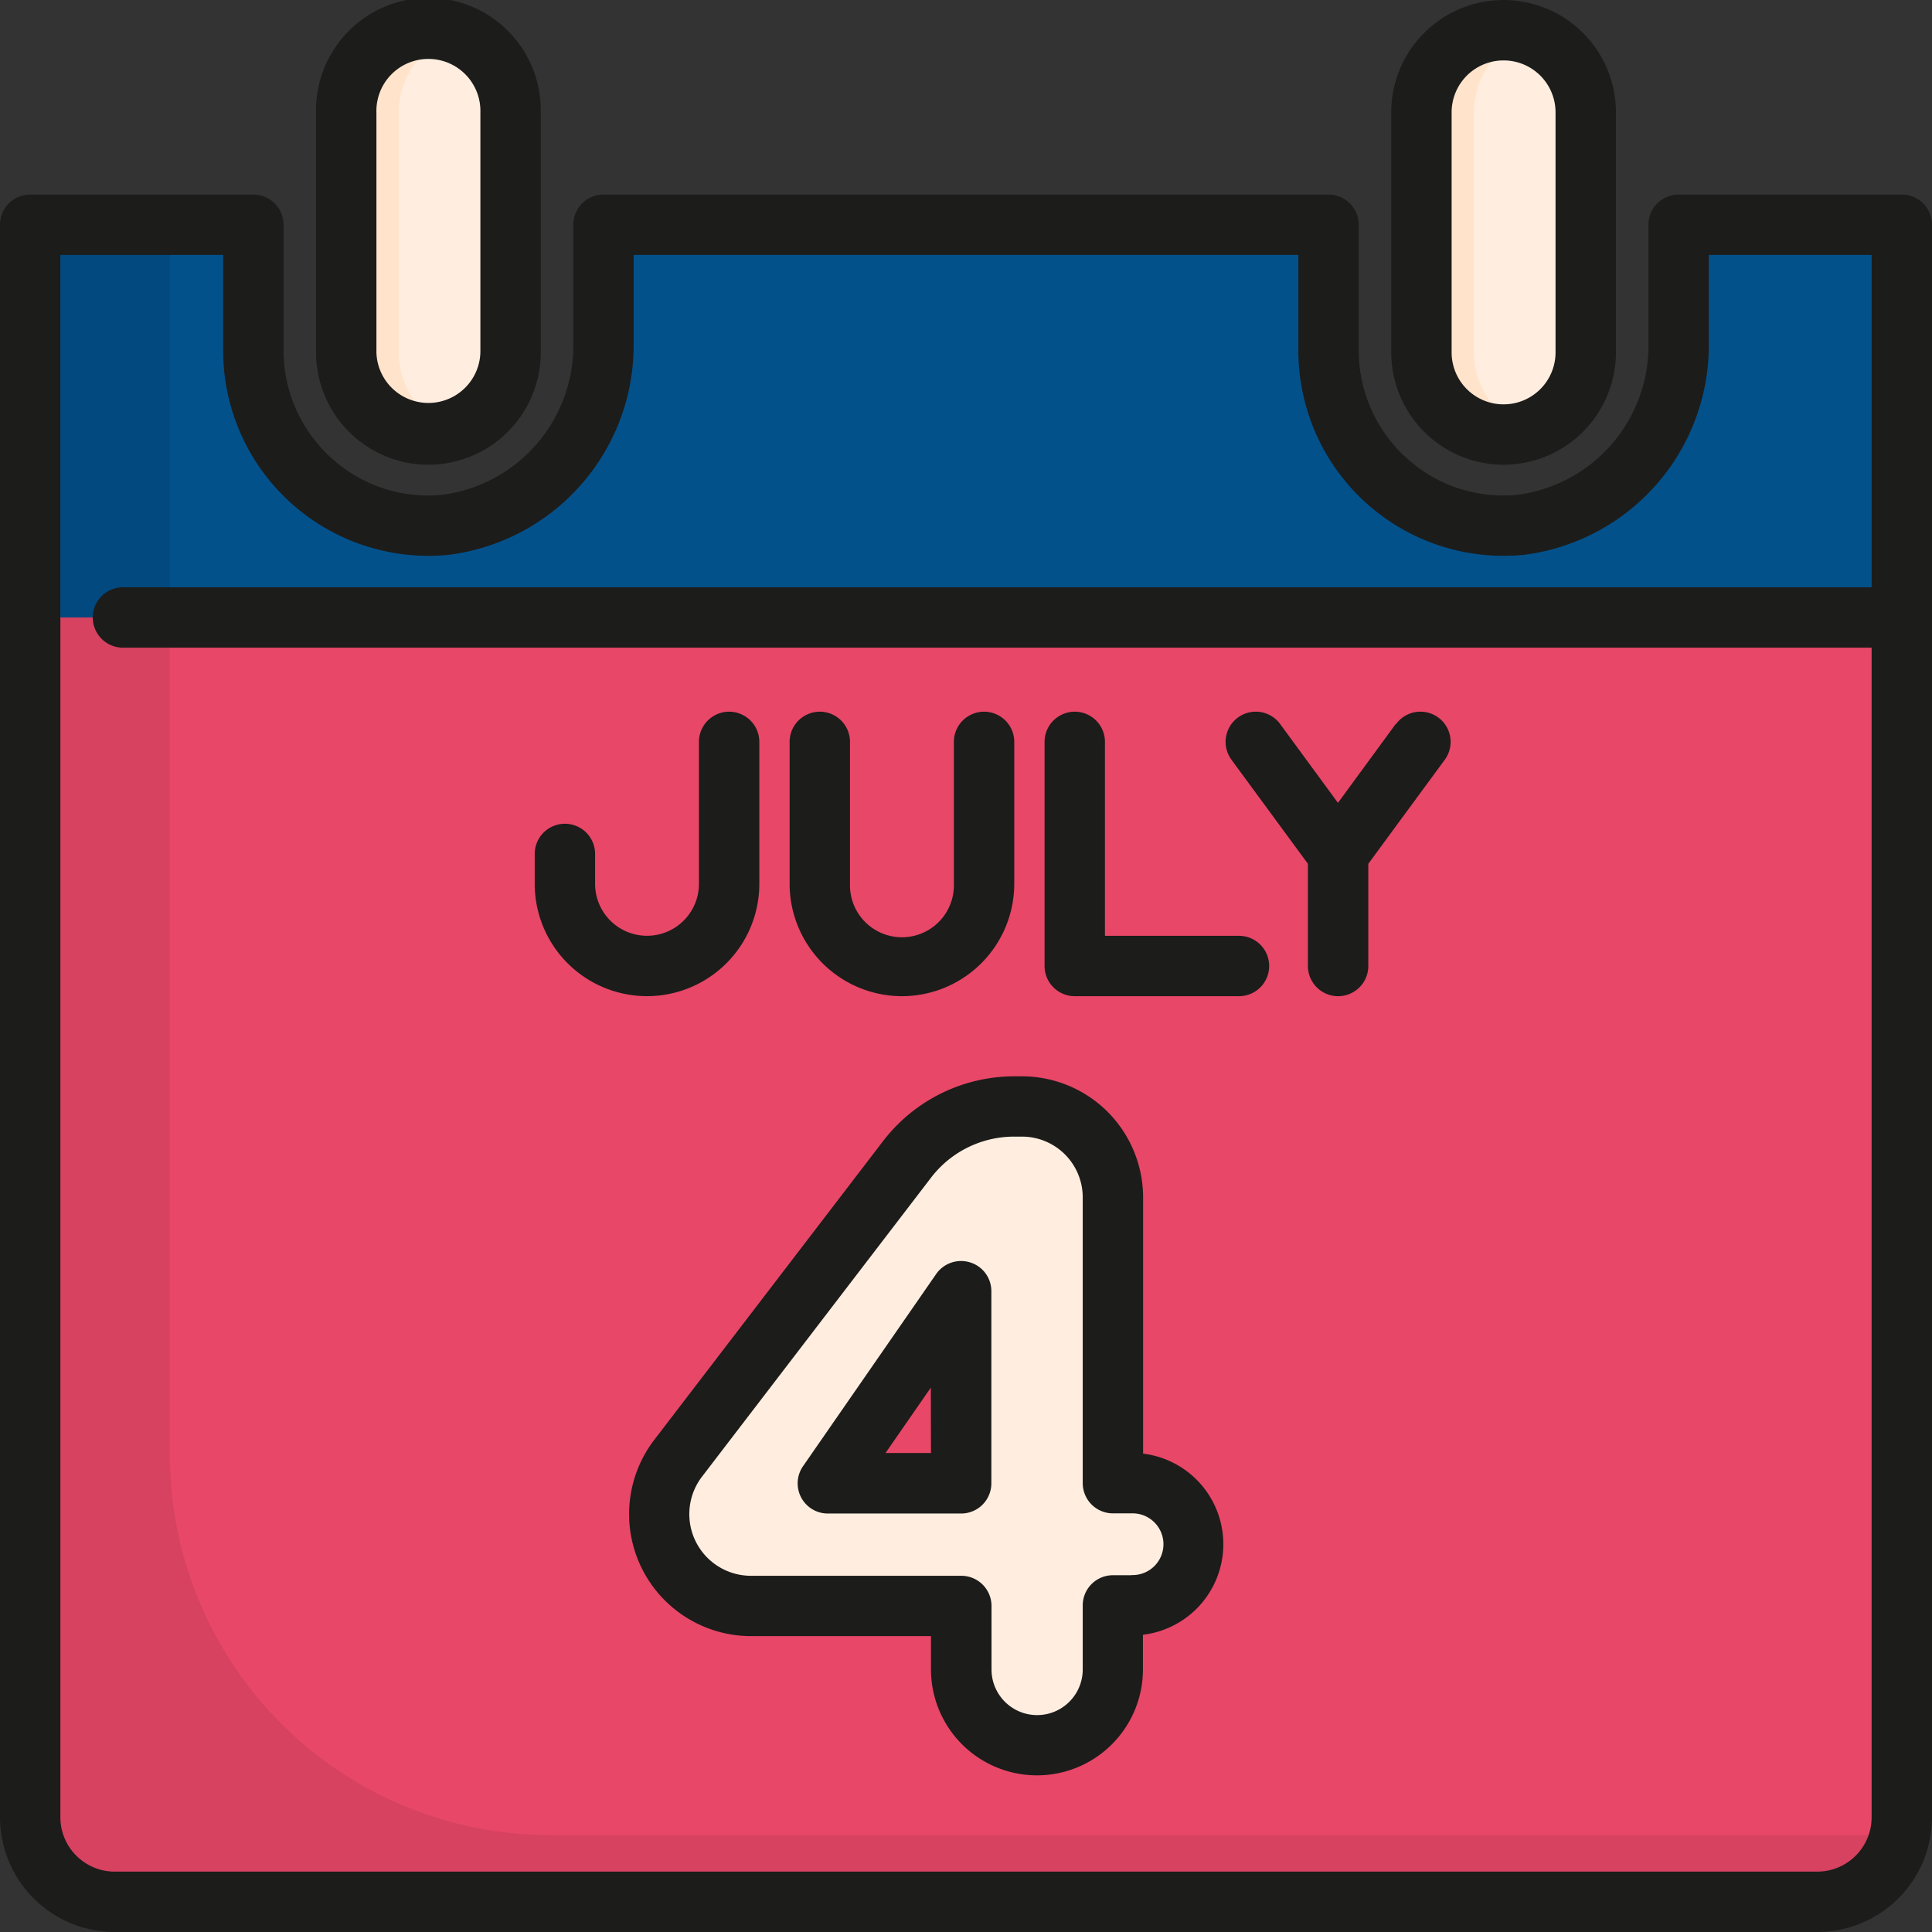 <svg xmlns="http://www.w3.org/2000/svg" data-name="Layer 1" viewBox="0 0 48 48" id="calendar"><rect x="0" y="0" width="48" height="48" fill="#333333" stroke="none"/><rect width="4.083" height="10.046" x="8.602" y=".75" fill="#ffeedf" rx="2.041" ry="2.041"></rect><path fill="#ffe4cb" d="M9.911,8.755V2.791A2.034,2.034,0,0,1,11.3.867,2.019,2.019,0,0,0,8.6,2.791V8.755A2.041,2.041,0,0,0,10.643,10.8a2,2,0,0,0,.655-.117A2.034,2.034,0,0,1,9.911,8.755Z"></path><path fill="#ffeedf" d="M12.685,8.755V2.791A2.035,2.035,0,0,0,11.3.867,2.034,2.034,0,0,0,9.911,2.791V8.755A2.034,2.034,0,0,0,11.3,10.679,2.035,2.035,0,0,0,12.685,8.755Z"></path><rect width="4.083" height="10.046" x="35.315" y=".75" fill="#ffeedf" rx="2.041" ry="2.041"></rect><path fill="#ffe4cb" d="M36.624,8.755V2.791A2.034,2.034,0,0,1,38.011.867a2.019,2.019,0,0,0-2.7,1.924V8.755A2.041,2.041,0,0,0,37.356,10.8a2.009,2.009,0,0,0,.655-.117A2.034,2.034,0,0,1,36.624,8.755Z"></path><path fill="#ffeedf" d="M39.4,8.755V2.791A2.034,2.034,0,0,0,38.011.867a2.034,2.034,0,0,0-1.387,1.924V8.755a2.034,2.034,0,0,0,1.387,1.924A2.034,2.034,0,0,0,39.4,8.755Z"></path><path fill="#03518b" d="M47.25,5.584H41.705V8.515a4.482,4.482,0,0,1-3.914,4.523A4.355,4.355,0,0,1,33.007,8.71V5.584H14.992V8.515a4.481,4.481,0,0,1-3.914,4.523A4.355,4.355,0,0,1,6.294,8.71V5.584H.75v9.757h46.5Z"></path><path fill="#e84767" d="M.75,15.341V45.15a2.1,2.1,0,0,0,2.1,2.1h42.3a2.1,2.1,0,0,0,2.1-2.1V15.341Z"></path><path fill="#d64260" d="M4.219,43.491V15.341H.75V45.15a2.1,2.1,0,0,0,2.1,2.1h42.3A2.1,2.1,0,0,0,47.2,45.591H6.319A2.1,2.1,0,0,1,4.219,43.491Z"></path><path fill="#e84767" d="M47.25,15.341H4.219v28.15a2.1,2.1,0,0,0,2.1,2.1H47.2a2.135,2.135,0,0,0,.048-.441Z"></path><path fill="#01497f" d="M47.25,5.584H41.705V8.515a4.482,4.482,0,0,1-3.914,4.523A4.355,4.355,0,0,1,33.007,8.71V5.584H14.992V8.515a4.481,4.481,0,0,1-3.914,4.523A4.355,4.355,0,0,1,6.294,8.71V5.584H.75v9.757h46.5Z"></path><path fill="#01497f" d="M39.25 12.6c-.053.027-.11.044-.164.069h0C39.18 12.713 39.228 12.68 39.25 12.6zM11.078 13.038a3.648 3.648 0 0 0 .691-.14A4.127 4.127 0 0 1 11.078 13.038zM37.791 13.038a3.648 3.648 0 0 0 .691-.14A4.127 4.127 0 0 1 37.791 13.038zM12.476 12.628c-.034.016-.069.028-.1.043h0C12.467 12.712 12.491 12.689 12.476 12.628z"></path><path fill="#03518b" d="M11.769 12.9a4.053 4.053 0 0 0 .6-.227A4.655 4.655 0 0 1 11.769 12.9zM38.482 12.9a4.053 4.053 0 0 0 .6-.227A4.711 4.711 0 0 1 38.482 12.9z"></path><path fill="#03518b" d="M41.705,5.584V8.515A4.6,4.6,0,0,1,39.25,12.6c-.022.078-.07.111-.164.069h0a4.053,4.053,0,0,1-.6.227,3.648,3.648,0,0,1-.691.14A4.355,4.355,0,0,1,33.007,8.71V5.584H14.992V8.515a4.59,4.59,0,0,1-2.516,4.113c.015.061-.009.084-.1.043h0a4.053,4.053,0,0,1-.6.227,3.648,3.648,0,0,1-.691.14A4.355,4.355,0,0,1,6.294,8.71V5.584H4.219v9.757H47.25V5.584Z"></path><path fill="#d64260" d="M.75,15.341V45.15a2.1,2.1,0,0,0,2.1,2.1h42.3a2.1,2.1,0,0,0,2.1-2.1V15.341Z"></path><path fill="#e84767" d="M47.25,15.341H4.219v20.8a9.452,9.452,0,0,0,9.452,9.452H47.2l.048-.048Z"></path><path fill="#ffeedf" d="M28.107,36.853h-.461v-7.1a2.258,2.258,0,0,0-2.258-2.258h-.2A3.34,3.34,0,0,0,22.539,28.8l-5.692,7.432a2.282,2.282,0,0,0,1.812,3.67H23.88v1.575a1.883,1.883,0,0,0,3.766,0V39.886h.461a1.517,1.517,0,1,0,0-3.033Zm-4.227,0H20.572l3.308-4.774Z"></path><path fill="#1c1c1b" d="M10.644 11.546a2.794 2.794 0 0 0 2.791-2.791V2.792a2.792 2.792 0 1 0-5.583 0V8.755A2.794 2.794 0 0 0 10.644 11.546zM9.352 2.792a1.292 1.292 0 1 1 2.583 0V8.755a1.292 1.292 0 0 1-2.583 0zM37.356 11.546a2.794 2.794 0 0 0 2.791-2.791V2.792a2.791 2.791 0 1 0-5.582 0V8.755A2.794 2.794 0 0 0 37.356 11.546zM36.065 2.792a1.291 1.291 0 1 1 2.582 0V8.755a1.291 1.291 0 0 1-2.582 0z"></path><path fill="#1c1c1b" d="M48,15.341V5.584a.75.75,0,0,0-.75-.75H41.705a.75.75,0,0,0-.75.75V8.516a3.736,3.736,0,0,1-3.237,3.775,3.556,3.556,0,0,1-2.777-.916,3.6,3.6,0,0,1-1.184-2.666V5.584a.75.75,0,0,0-.75-.75H14.993a.75.75,0,0,0-.75.75V8.516a3.736,3.736,0,0,1-3.238,3.775,3.562,3.562,0,0,1-2.776-.915A3.607,3.607,0,0,1,7.044,8.709V5.584a.75.75,0,0,0-.75-.75H.75a.75.75,0,0,0-.75.75V45.15A2.853,2.853,0,0,0,2.85,48h42.3A2.853,2.853,0,0,0,48,45.15V15.341ZM45.15,46.5H2.85A1.351,1.351,0,0,1,1.5,45.15V6.334H5.544V8.709a5.1,5.1,0,0,0,5.607,5.075,5.249,5.249,0,0,0,4.592-5.268V6.334H32.257V8.709a5.1,5.1,0,0,0,5.607,5.075,5.249,5.249,0,0,0,4.591-5.268V6.334H46.5v8.257H3.055a.75.75,0,0,0,0,1.5H46.5V45.15A1.351,1.351,0,0,1,45.15,46.5Z"></path><path fill="#1c1c1b" d="M18.865 21.959V18.432a.75.75 0 0 0-1.5 0v3.527a1.29 1.29 0 1 1-2.58 0v-.743a.75.75 0 0 0-1.5 0v.743a2.79 2.79 0 1 0 5.58 0zM22.409 24.75a2.794 2.794 0 0 0 2.79-2.791V18.432a.75.75 0 0 0-1.5 0v3.527a1.291 1.291 0 1 1-2.581 0V18.432a.75.75 0 0 0-1.5 0v3.527A2.794 2.794 0 0 0 22.409 24.75zM30.782 23.25h-3.33V18.432a.75.75 0 0 0-1.5 0V24a.75.75 0 0 0 .75.75h4.08a.75.75 0 0 0 0-1.5zM34.676 17.988l-1.435 1.959-1.436-1.959a.75.75 0 0 0-1.21.887l1.9 2.586V24a.75.75 0 0 0 1.5 0V21.461l1.9-2.586a.75.75 0 0 0-1.21-.887zM24.1 31.363a.754.754 0 0 0-.84.288l-3.308 4.775a.749.749 0 0 0 .616 1.177H23.88a.75.75 0 0 0 .75-.75V32.079A.748.748 0 0 0 24.1 31.363zM23.13 36.1H22l1.126-1.625z"></path><path fill="#1c1c1b" d="M28.4,36.122V29.749a3.011,3.011,0,0,0-3.007-3.008h-.2a4.111,4.111,0,0,0-3.246,1.6l-5.692,7.432a3.032,3.032,0,0,0,2.407,4.876H23.13v.826a2.633,2.633,0,0,0,5.266,0v-.86a2.266,2.266,0,0,0,0-4.5Zm-.289,3.014h-.461a.75.75,0,0,0-.75.75v1.592a1.133,1.133,0,0,1-2.266,0V39.9a.75.75,0,0,0-.75-.75H18.659a1.532,1.532,0,0,1-1.217-2.464l5.693-7.432a2.6,2.6,0,0,1,2.055-1.015h.2A1.509,1.509,0,0,1,26.9,29.749v7.1a.751.751,0,0,0,.75.75h.461a.767.767,0,1,1,0,1.533Z"></path></svg>